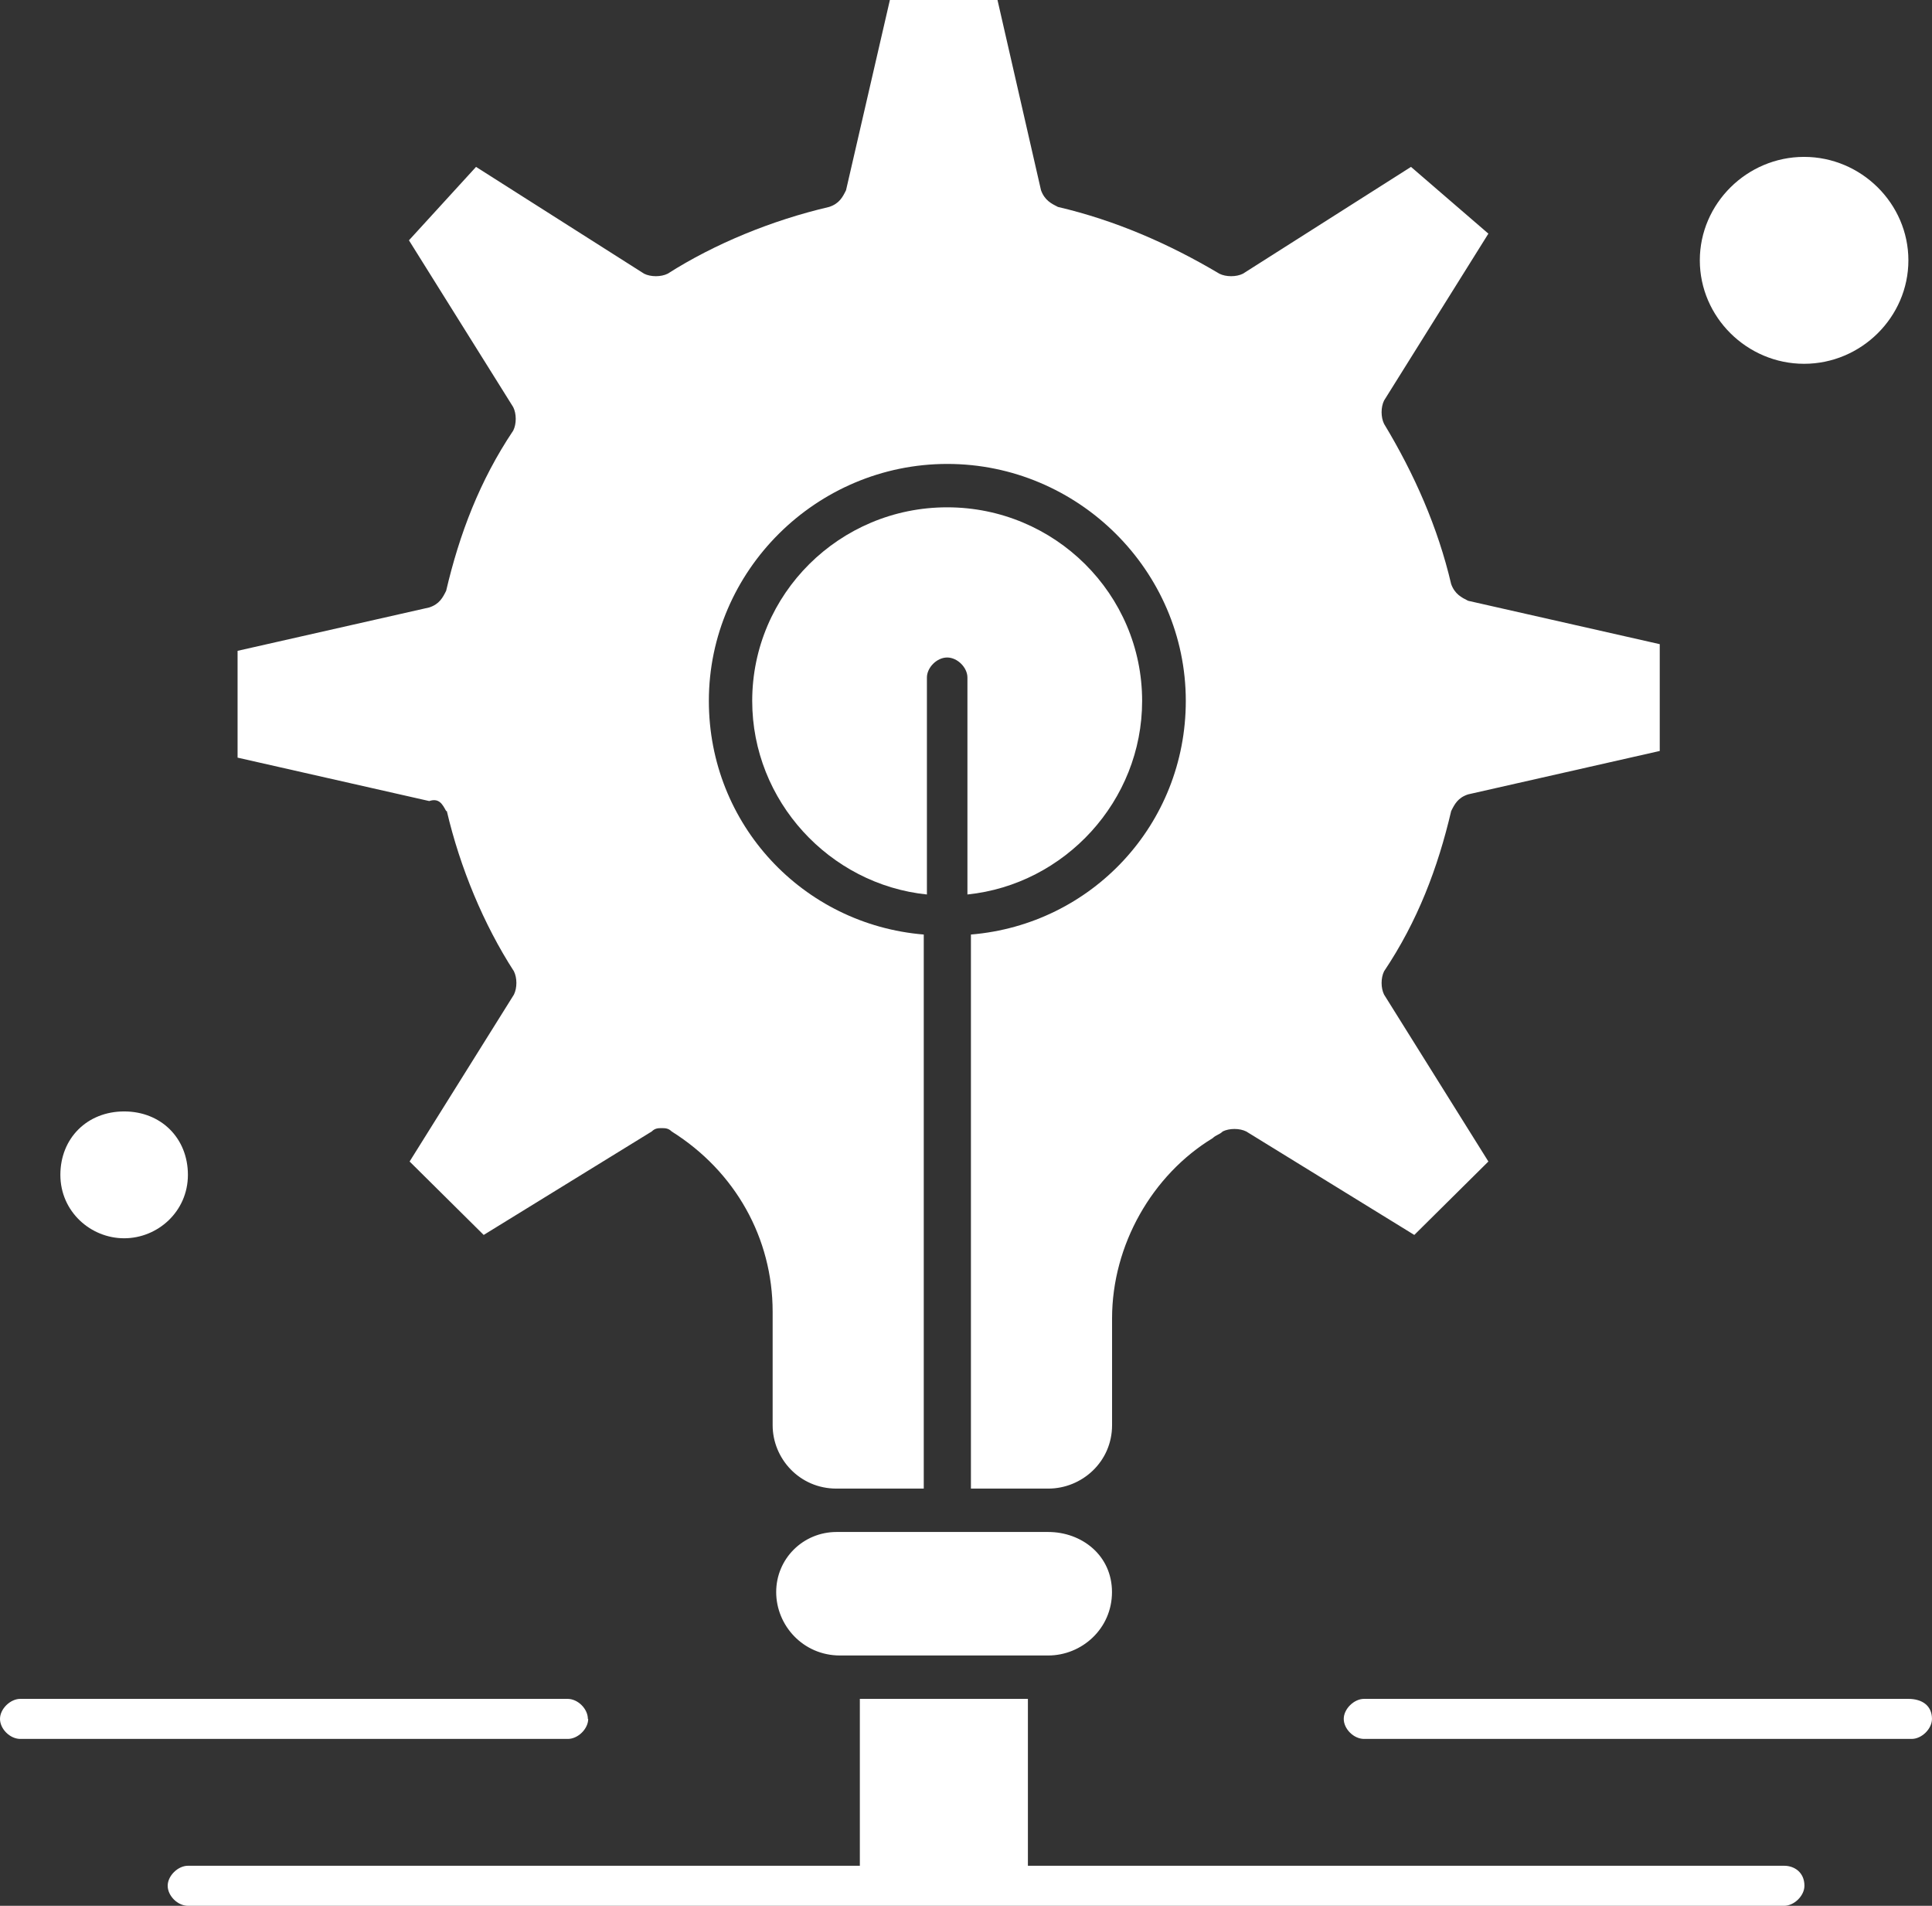 <svg width="73" height="72" viewBox="0 0 73 72" fill="none" xmlns="http://www.w3.org/2000/svg">
<rect x="0" y="0" width="73" height="72" fill="#333333" stroke="none"/>
<g clip-path="url(#clip0_1004_50)">
<path d="M43.155 26.48C43.155 22.445 39.854 19.166 35.788 19.166C31.722 19.166 28.422 22.445 28.422 26.48C28.422 30.263 31.346 33.415 35.023 33.793V25.597C35.023 25.219 35.399 24.84 35.788 24.84C36.177 24.84 36.554 25.219 36.554 25.597V33.793C40.231 33.415 43.155 30.263 43.155 26.48Z" fill="white"/>
<path d="M29.328 60.147C29.328 61.408 30.345 62.543 31.738 62.543H39.606C40.874 62.543 42.016 61.534 42.016 60.147C42.016 58.76 40.874 57.877 39.606 57.877H31.612C30.345 57.877 29.328 58.886 29.328 60.147Z" fill="white"/>
<path d="M4.691 46.781C5.958 46.781 7.1 45.772 7.1 44.385C7.1 42.998 6.084 41.989 4.691 41.989C3.298 41.989 2.281 42.998 2.281 44.385C2.281 45.772 3.423 46.781 4.691 46.781Z" fill="white"/>
<path d="M16.883 30.641C17.385 32.785 18.276 34.928 19.418 36.694C19.543 36.946 19.543 37.324 19.418 37.576L15.477 43.881L18.276 46.655L24.626 42.746C24.751 42.62 24.877 42.62 25.002 42.62C25.128 42.62 25.253 42.62 25.379 42.746C27.788 44.259 29.194 46.781 29.194 49.555V53.842C29.194 55.103 30.21 56.238 31.603 56.238H34.904V35.306C30.336 34.928 26.784 31.145 26.784 26.48C26.784 21.562 30.85 17.527 35.795 17.527C40.739 17.527 44.805 21.562 44.805 26.48C44.805 31.145 41.254 34.928 36.686 35.306V56.238H39.61C40.877 56.238 42.019 55.229 42.019 53.842V49.807C42.019 47.033 43.538 44.385 45.822 42.998C45.947 42.872 46.073 42.872 46.198 42.746C46.449 42.62 46.838 42.62 47.089 42.746L53.439 46.655L56.238 43.881L52.297 37.576C52.172 37.324 52.172 36.946 52.297 36.694C53.565 34.802 54.33 32.785 54.832 30.641C54.958 30.389 55.083 30.137 55.472 30.011L62.713 28.371V24.336L55.472 22.697C55.221 22.571 54.97 22.445 54.832 22.067C54.33 19.923 53.439 17.905 52.297 16.014C52.172 15.762 52.172 15.383 52.297 15.131L56.238 8.827L53.314 6.305L46.964 10.34C46.713 10.466 46.324 10.466 46.073 10.34C44.165 9.205 42.132 8.322 39.974 7.818C39.723 7.692 39.472 7.566 39.334 7.187L37.69 0H33.624L31.967 7.187C31.842 7.44 31.716 7.692 31.327 7.818C29.169 8.322 27.01 9.205 25.228 10.34C24.977 10.466 24.588 10.466 24.337 10.34L17.987 6.305L15.452 9.079L19.393 15.383C19.518 15.636 19.518 16.014 19.393 16.266C18.125 18.158 17.36 20.175 16.858 22.319C16.732 22.571 16.607 22.823 16.218 22.949L8.977 24.588V28.623L16.218 30.263C16.594 30.137 16.72 30.389 16.858 30.641H16.883Z" fill="white"/>
<path d="M68.167 13.744C70.326 13.744 72.108 11.979 72.108 9.835C72.108 7.692 70.326 5.927 68.167 5.927C66.009 5.927 64.227 7.692 64.227 9.835C64.227 11.979 66.009 13.744 68.167 13.744Z" fill="white"/>
<path d="M67.414 70.487H38.839V64.182H32.489V70.487H7.101C6.725 70.487 6.336 70.865 6.336 71.243C6.336 71.622 6.712 72 7.101 72H67.414C67.79 72 68.18 71.622 68.18 71.243C68.18 70.739 67.803 70.487 67.414 70.487Z" fill="white"/>
<path d="M72.108 64.182H51.539C51.163 64.182 50.773 64.56 50.773 64.939C50.773 65.317 51.15 65.695 51.539 65.695H72.233C72.609 65.695 72.999 65.317 72.999 64.939C72.999 64.434 72.622 64.182 72.108 64.182Z" fill="white"/>
<path d="M22.212 64.939C22.212 64.56 21.836 64.182 21.447 64.182H0.766C0.389 64.182 0 64.56 0 64.939C0 65.317 0.376 65.695 0.766 65.695H21.459C21.836 65.695 22.225 65.317 22.225 64.939H22.212Z" fill="white"/>
</g>
<defs>
<clipPath id="clip0_1004_50">
<rect width="73" height="72" fill="white"/>
</clipPath>
</defs>
</svg>

